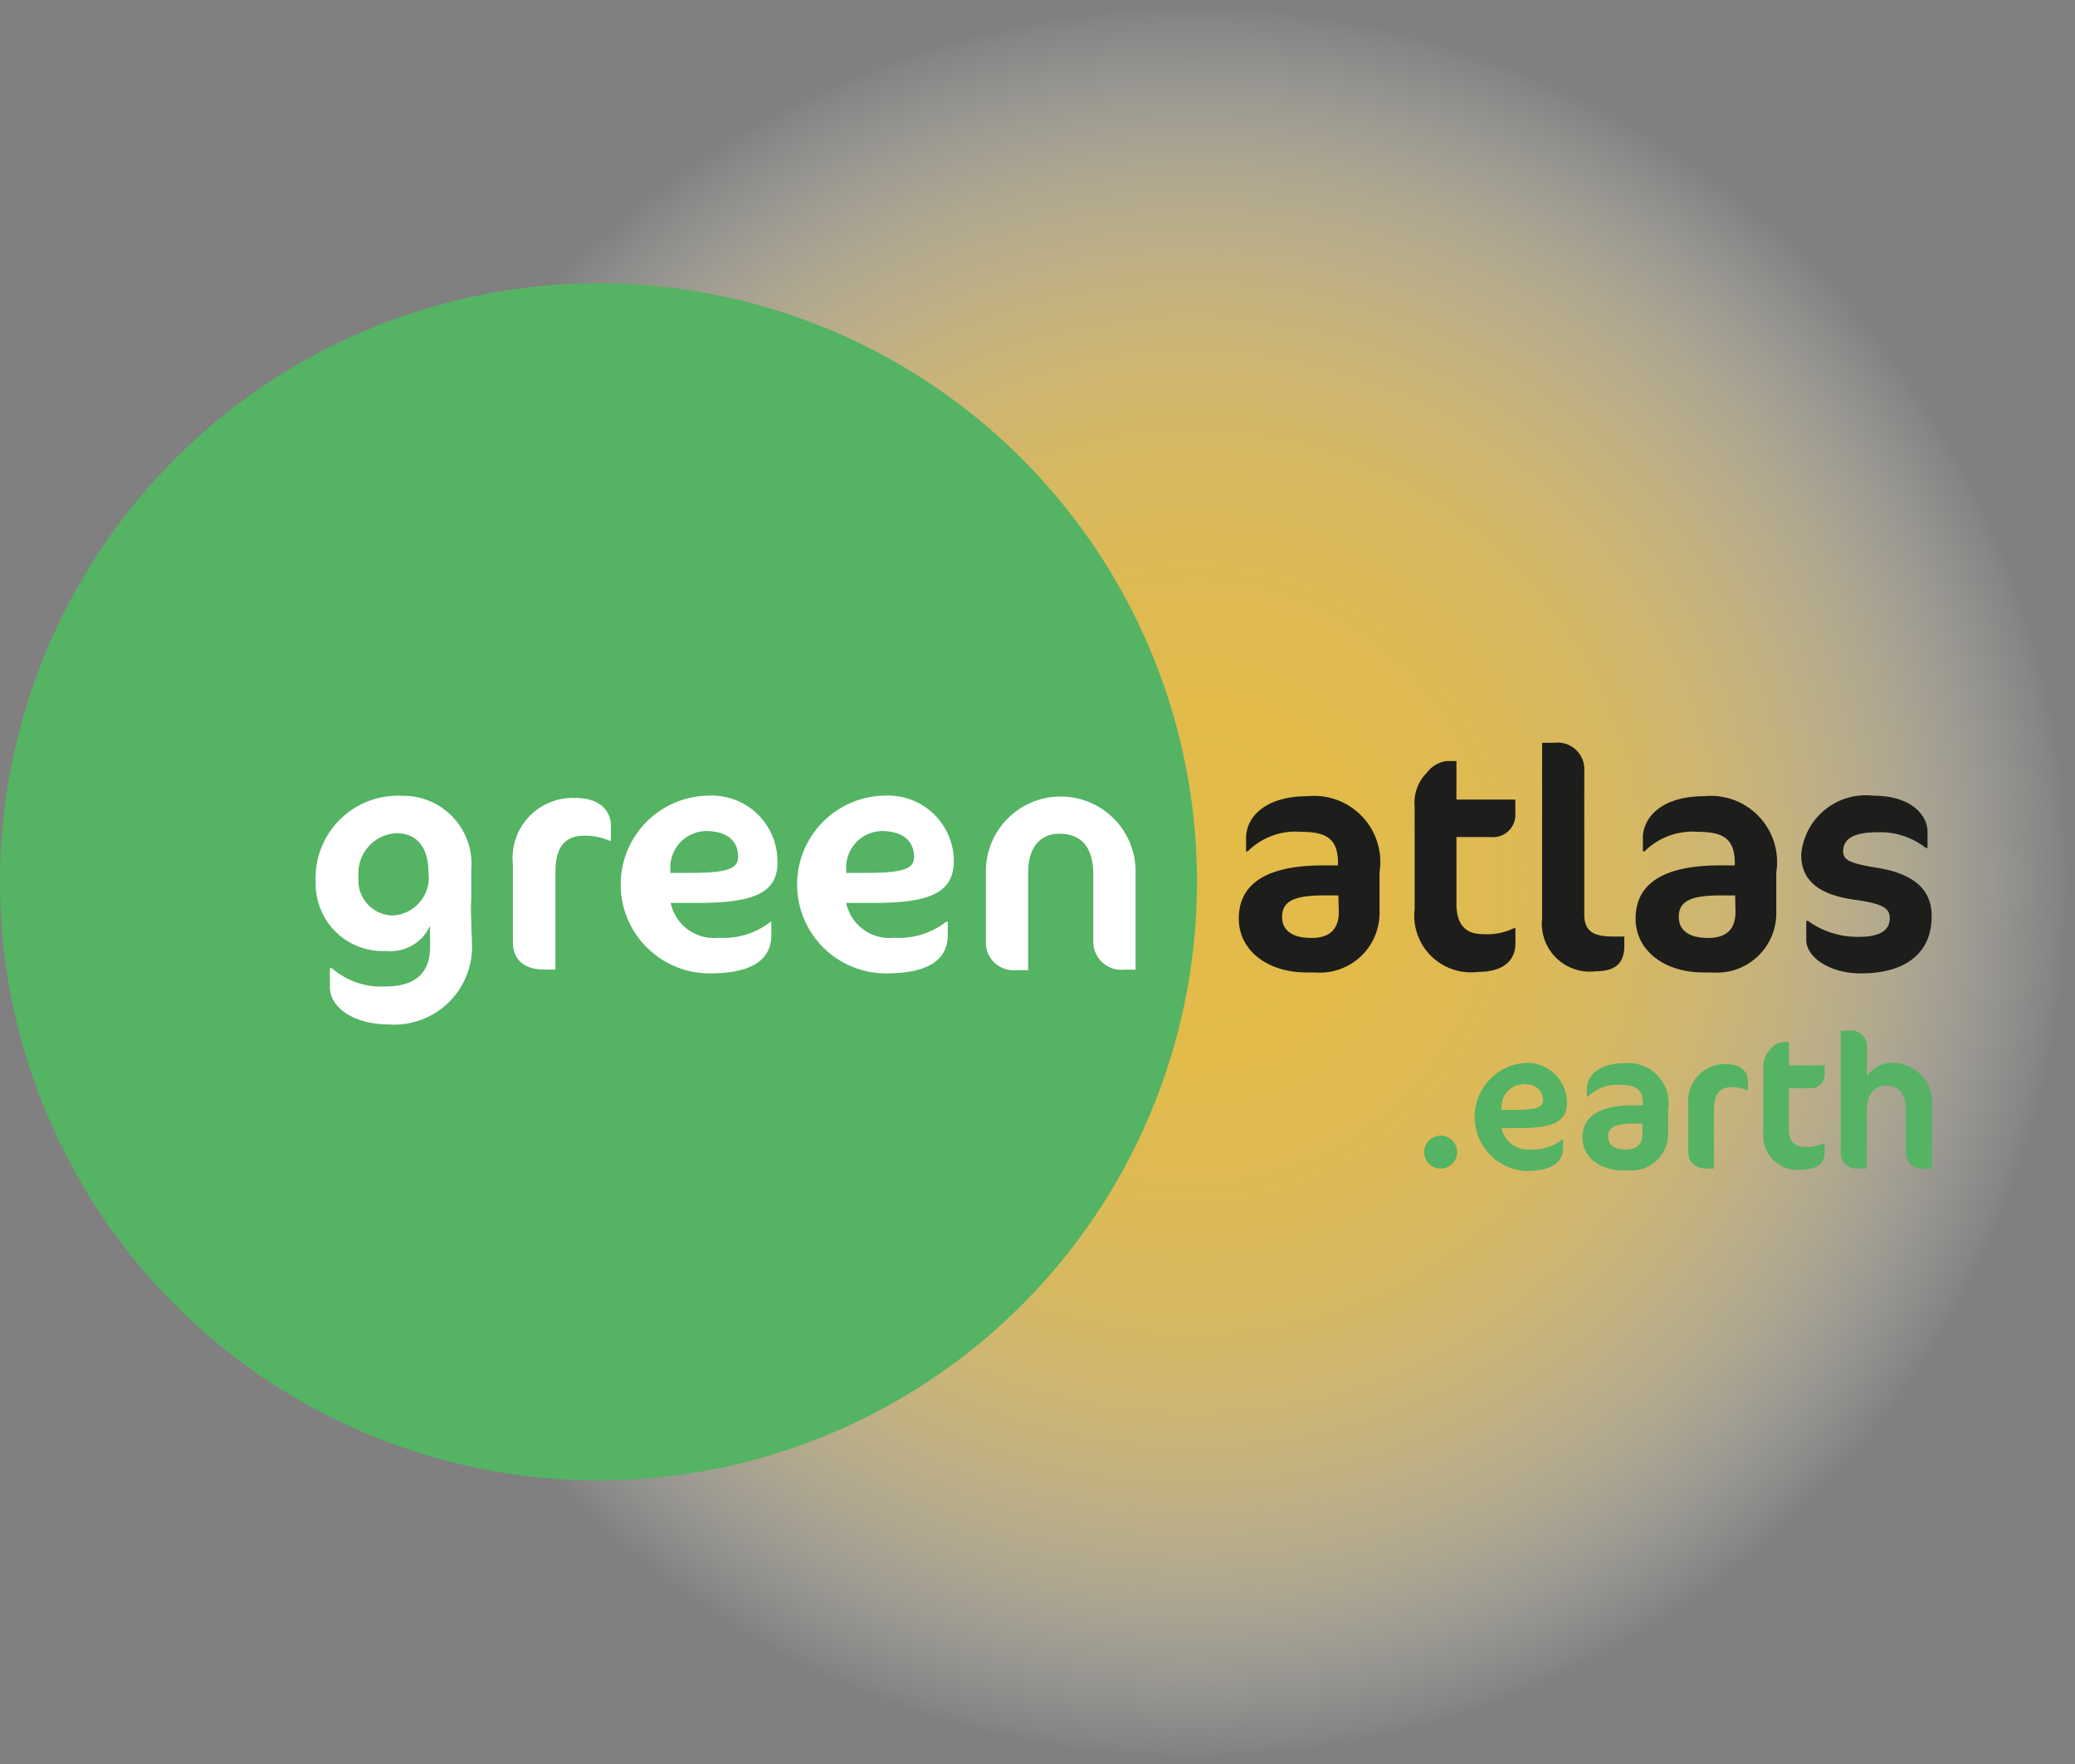 <svg xmlns="http://www.w3.org/2000/svg" xmlns:xlink="http://www.w3.org/1999/xlink" width="67.718" height="57.569" viewBox="0 0 67.718 57.569"><rect x="0" y="0" width="67.718" height="57.569" fill="#808080" stroke="none"/><defs><style>.a{fill:url(#a);}.b{fill:#55b364;}.c{fill:#fff;}.d{fill:#1d1d1b;}</style><radialGradient id="a" cx="0.5" cy="0.5" r="0.5" gradientTransform="translate(0)" gradientUnits="objectBoundingBox"><stop offset="0" stop-color="#f4c53e" stop-opacity="0.851"/><stop offset="0.22" stop-color="#f4c641" stop-opacity="0.839"/><stop offset="0.36" stop-color="#f5c849" stop-opacity="0.8"/><stop offset="0.49" stop-color="#f5cc57" stop-opacity="0.741"/><stop offset="0.6" stop-color="#f7d26b" stop-opacity="0.651"/><stop offset="0.7" stop-color="#f8da84" stop-opacity="0.541"/><stop offset="0.8" stop-color="#fae4a4" stop-opacity="0.4"/><stop offset="0.89" stop-color="#fcefc9" stop-opacity="0.239"/><stop offset="0.98" stop-color="#fefcf4" stop-opacity="0.051"/><stop offset="1" stop-color="#fff" stop-opacity="0"/></radialGradient></defs><g transform="translate(0 0)"><circle class="a" cx="28.785" cy="28.785" r="28.785" transform="translate(10.148 0)"/><circle class="b" cx="19.532" cy="19.532" r="19.532" transform="translate(0 9.243)"/><path class="c" d="M655.546,298.578c0,.223.022.525.022.711a2.539,2.539,0,0,1-2.715,2.63c-1.142,0-1.922-.554-1.922-1.211v-.628h.06a2.457,2.457,0,0,0,1.758.6c1,0,1.45-.474,1.45-1.276a2.609,2.609,0,0,0,0-.288V298.7a1.417,1.417,0,0,1-1.43.822,2.187,2.187,0,0,1-2.3-2.234,2.683,2.683,0,0,1,2.815-2.829,2.226,2.226,0,0,1,2.261,2.426v.945A6.382,6.382,0,0,0,655.546,298.578Zm-3.68-1.47a1.142,1.142,0,0,0,1.1,1.256,1.237,1.237,0,0,0,1.182-1.4c0-.885-.433-1.285-1.039-1.285A1.307,1.307,0,0,0,651.866,297.108Z" transform="translate(-640.165 -268.491)"/><path class="c" d="M682.406,296.162a1.99,1.99,0,0,0-.8-.163c-.617,0-.956.337-.956,1.182v3.186h-.38c-.617,0-1.008-.308-1.008-.894v-2.536a1.96,1.96,0,0,1,2.047-2.167c.854,0,1.151.483,1.151.894v.5Z" transform="translate(-662.523 -268.731)"/><path class="c" d="M698.154,297.937h-.894a1.445,1.445,0,0,0,1.564,1.139,2.509,2.509,0,0,0,1.7-.523h.022v.431c0,.708-.483,1.253-2.011,1.253a2.9,2.9,0,0,1-.011-5.8,2.142,2.142,0,0,1,2.221,2.149C700.766,297.606,699.984,297.937,698.154,297.937Zm.257-2.344a1.186,1.186,0,0,0-1.162,1.182v.183h.612c1.3,0,1.6-.143,1.6-.534C699.459,295.87,699.048,295.593,698.411,295.593Z" transform="translate(-675.373 -268.475)"/><path class="c" d="M723.906,297.937H723a1.444,1.444,0,0,0,1.564,1.139,2.512,2.512,0,0,0,1.7-.523h.051v.431c0,.708-.483,1.253-2.011,1.253a2.9,2.9,0,0,1-.011-5.8,2.144,2.144,0,0,1,2.221,2.149C726.5,297.606,725.732,297.937,723.906,297.937Zm.257-2.344A1.186,1.186,0,0,0,723,296.775v.183h.617c1.307,0,1.6-.143,1.6-.534-.016-.554-.422-.831-1.064-.831Z" transform="translate(-695.385 -268.475)"/><path class="c" d="M752.871,300.115a.915.915,0,0,1-1.008-.894v-2.2c0-.936-.411-1.341-1.117-1.341-.6,0-1.008.447-1.008,1.245v3.206h-.411a.894.894,0,0,1-.967-.894v-2.424a2.443,2.443,0,0,1,4.884.072v3.229Z" transform="translate(-716.184 -268.475)"/><path class="d" d="M787.788,300.269h-.277c-1.316,0-2.221-.74-2.221-1.756s.72-1.738,2.755-1.738h.483V296.7c0-.782-.369-1.019-1.191-1.019a2.208,2.208,0,0,0-1.758.639h-.051v-.447c0-.617.554-1.356,2.011-1.356a2.16,2.16,0,0,1,2.344,2.487v1.274A1.947,1.947,0,0,1,787.788,300.269Zm.751-2.514h-.494c-1.048,0-1.341.246-1.341.7s.351.688.956.688.894-.288.894-.854Z" transform="translate(-744.862 -268.537)"/><path class="d" d="M811.342,289.762a.963.963,0,0,1,.648-.382h.319v1.256h1.922v.565a.733.733,0,0,1-.822.657h-1.1v2.169c0,.719.317,1,.874,1a1.981,1.981,0,0,0,1-.194h.051v.5c0,.565-.411.927-1.213.927a1.853,1.853,0,0,1-2.076-2.058v-3.338A1.378,1.378,0,0,1,811.342,289.762Z" transform="translate(-764.778 -264.546)"/><path class="d" d="M831.349,294.164a1.566,1.566,0,0,1-1.758-1.727V286.71h.391a.871.871,0,0,1,.985.925V292.3c0,.556.288.731.936.731h.371v.3C832.274,293.925,831.954,294.164,831.349,294.164Z" transform="translate(-779.264 -262.472)"/><path class="d" d="M845.748,300.269h-.277c-1.316,0-2.221-.74-2.221-1.756s.719-1.738,2.755-1.738h.483V296.7c0-.782-.371-1.019-1.191-1.019a2.228,2.228,0,0,0-1.758.639h-.051v-.447c0-.617.554-1.356,2.011-1.356a2.159,2.159,0,0,1,2.342,2.487v1.274A1.94,1.94,0,0,1,845.748,300.269Zm.751-2.514H846c-1.048,0-1.34.246-1.34.7s.351.688.956.688.894-.288.894-.854Z" transform="translate(-789.872 -268.537)"/><path class="d" d="M869.4,300.238c-1.019,0-1.787-.525-1.787-1.09v-.626h.051a2.764,2.764,0,0,0,1.665.523c.657,0,1.008-.194,1.008-.606,0-.32-.2-.474-1.151-.606-1.173-.165-1.738-.628-1.738-1.47a2.115,2.115,0,0,1,2.355-1.924c1.254,0,1.767.648,1.767,1.182v.525h-.051a2.421,2.421,0,0,0-1.584-.514c-.842,0-1.117.257-1.117.617,0,.277.163.391,1.117.545,1.153.185,1.77.688,1.77,1.564C871.715,299.539,870.893,300.238,869.4,300.238Z" transform="translate(-808.665 -268.475)"/><path class="b" d="M812.9,345.157a.538.538,0,1,1,.538-.536.538.538,0,0,1-.538.536Z" transform="translate(-765.884 -307.024)"/><path class="b" d="M821.208,335.6h-.55a.874.874,0,0,0,.945.695,1.533,1.533,0,0,0,1.032-.32h.031v.261c0,.431-.295.764-1.22.764a1.767,1.767,0,0,1-.007-3.528,1.3,1.3,0,0,1,1.352,1.307C822.792,335.4,822.323,335.6,821.208,335.6Zm.156-1.428a.722.722,0,0,0-.706.719v.114h.375c.8,0,.976-.087.976-.326-.007-.344-.257-.514-.646-.514Z" transform="translate(-771.653 -298.789)"/><path class="b" d="M837,337h-.168c-.8,0-1.341-.447-1.341-1.07s.447-1.057,1.676-1.057h.295v-.045c0-.476-.223-.619-.726-.619a1.334,1.334,0,0,0-1.07.387h-.031v-.268c0-.375.337-.827,1.227-.827a1.315,1.315,0,0,1,1.425,1.515v.775A1.2,1.2,0,0,1,837,337Zm.447-1.528h-.3c-.637,0-.82.152-.82.427s.223.418.583.418.538-.174.538-.518Z" transform="translate(-783.846 -298.808)"/><path class="b" d="M852.858,334.491a1.222,1.222,0,0,0-.487-.1c-.375,0-.583.208-.583.719v1.939h-.223c-.375,0-.615-.188-.615-.536V334.96a1.2,1.2,0,0,1,1.245-1.32c.521,0,.7.295.7.552v.3Z" transform="translate(-795.852 -298.917)"/><path class="b" d="M862.142,330.623a.6.6,0,0,1,.4-.223h.192v.762H863.9v.344a.447.447,0,0,1-.5.4h-.67v1.307c0,.447.194.608.532.608a1.206,1.206,0,0,0,.608-.118h.031v.3c0,.344-.25.563-.737.563a1.127,1.127,0,0,1-1.265-1.251v-2.022A.845.845,0,0,1,862.142,330.623Z" transform="translate(-804.352 -296.4)"/><path class="b" d="M875.9,333.244a.518.518,0,0,1-.57-.563V331.3c0-.55-.3-.769-.67-.769-.261,0-.606.2-.606.793v1.915h-.275a.512.512,0,0,1-.576-.563V328.74h.261a.518.518,0,0,1,.594.538v.963a.961.961,0,0,1,.733-.447,1.3,1.3,0,0,1,1.383,1.477v1.975Z" transform="translate(-813.128 -295.111)"/></g></svg>